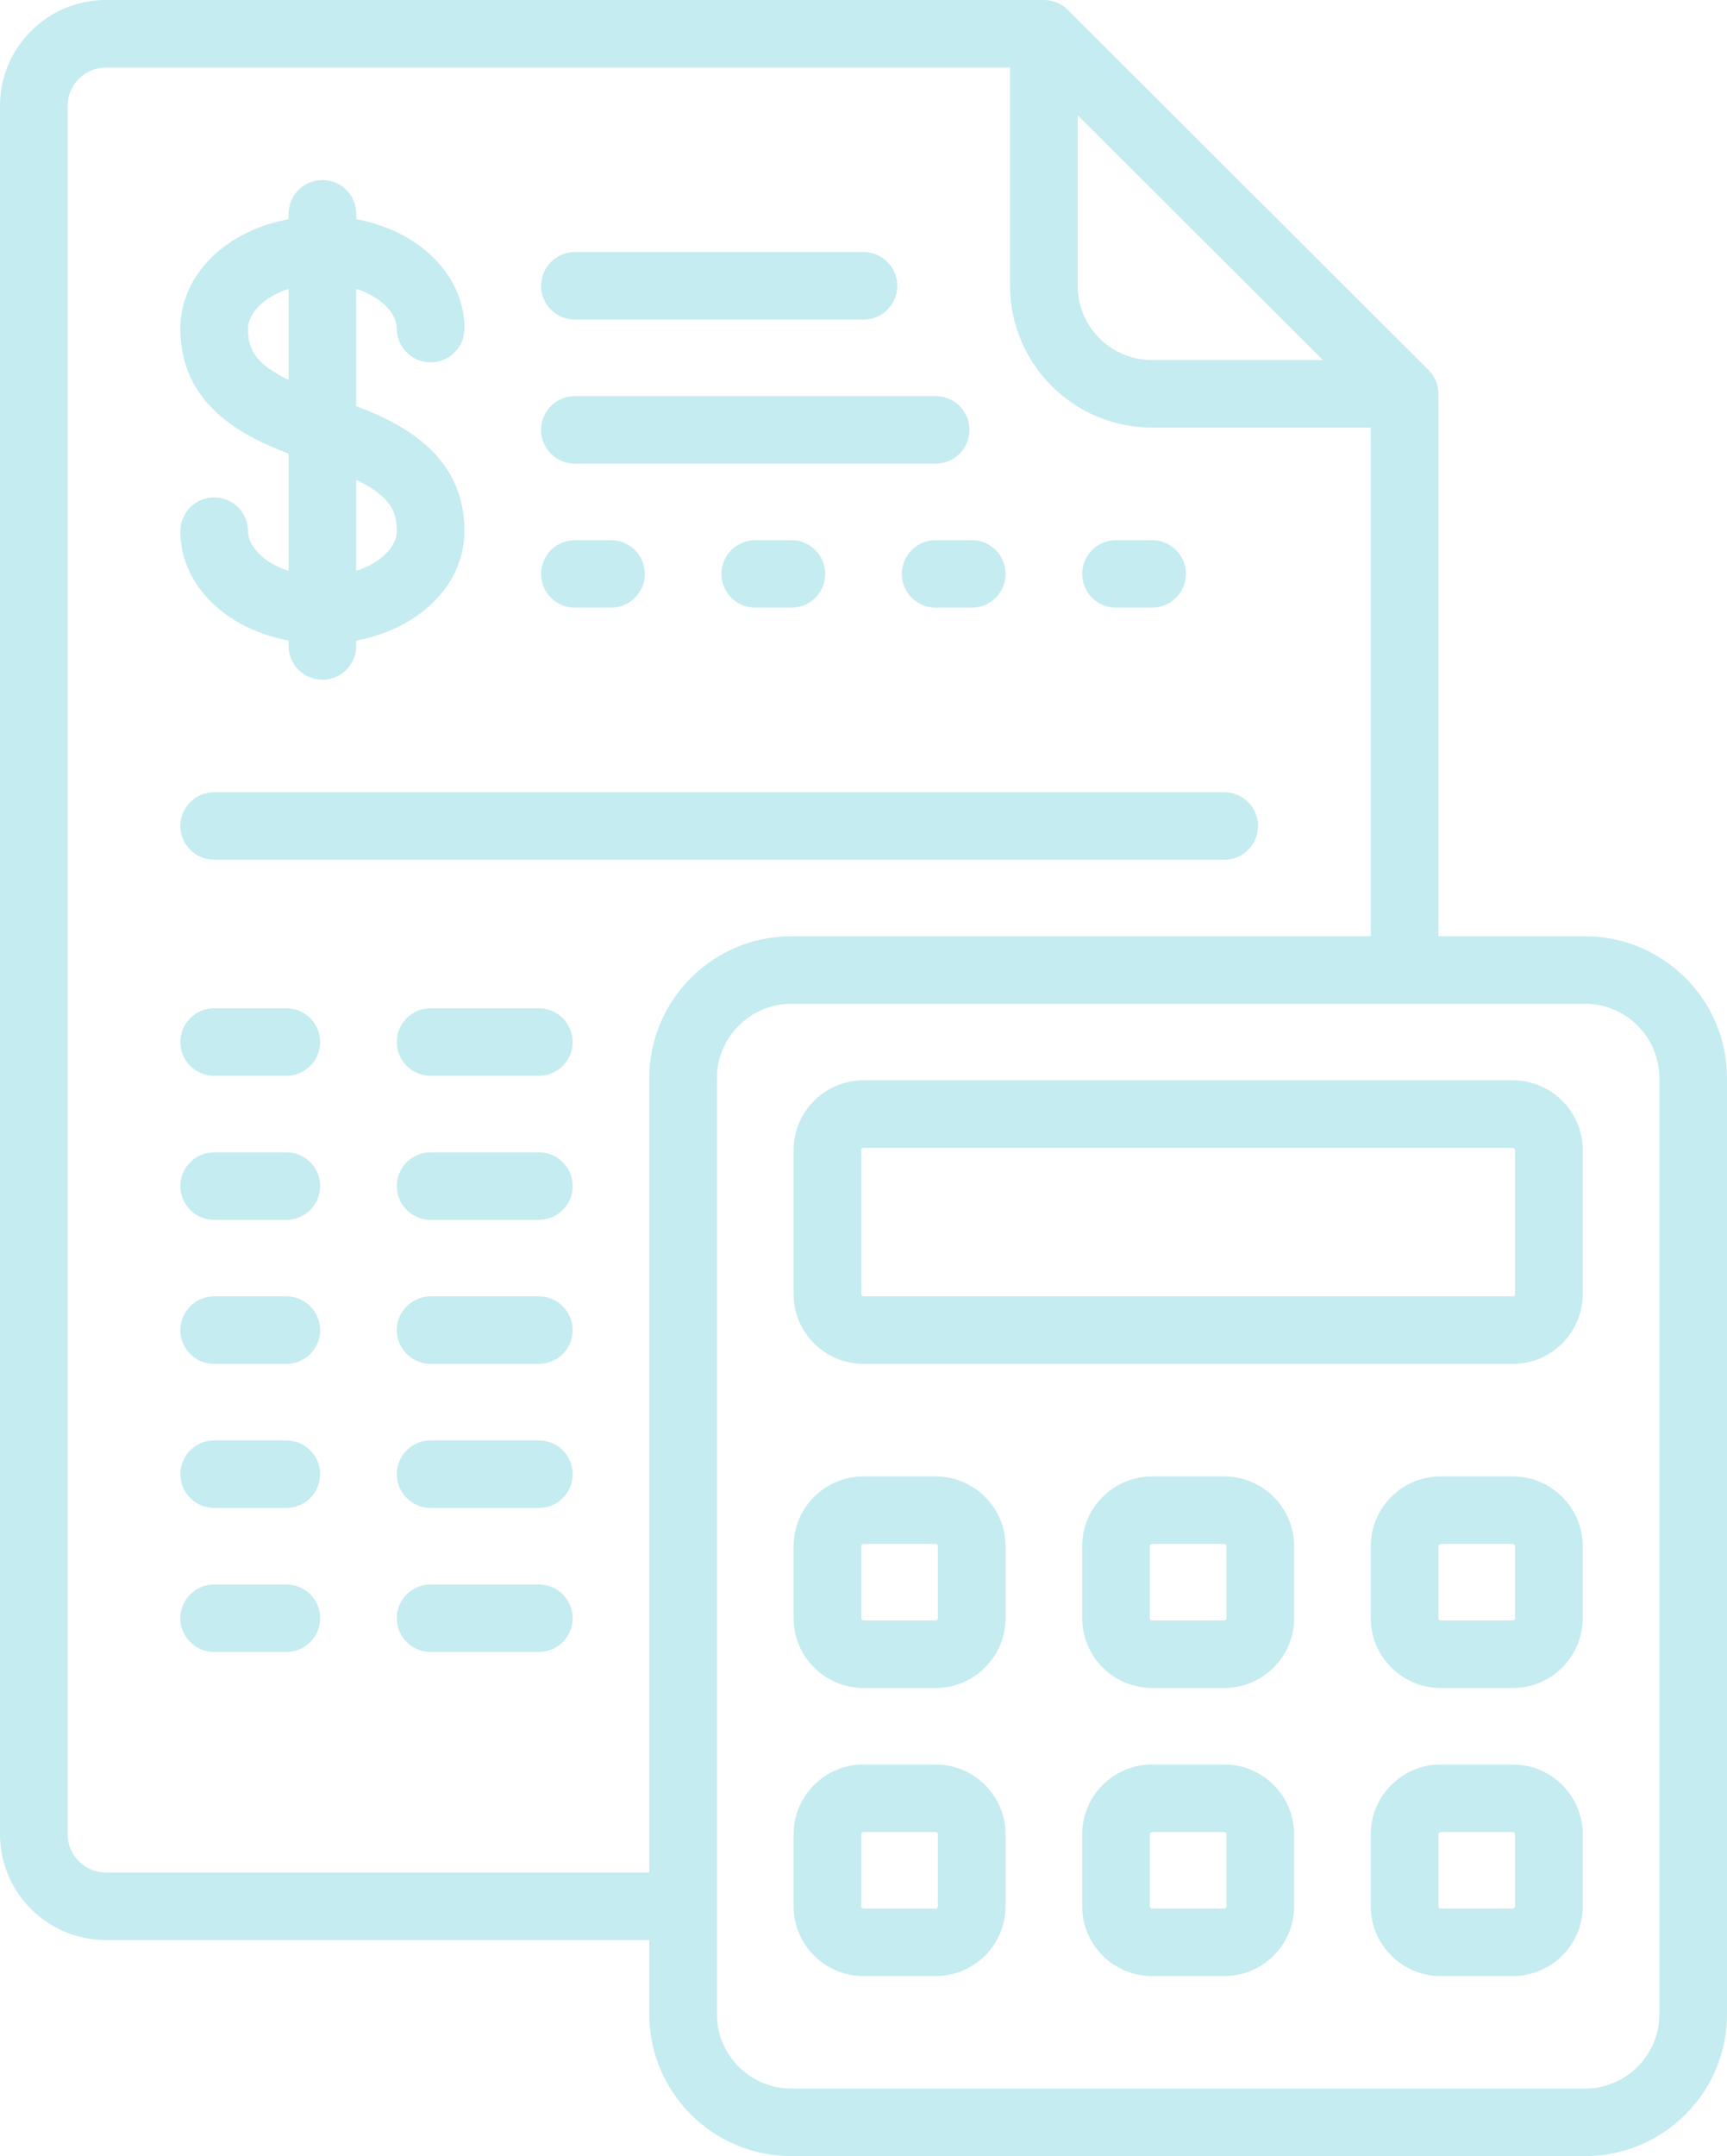 <?xml version="1.0" encoding="utf-8"?>
<!-- Generator: Adobe Illustrator 17.0.0, SVG Export Plug-In . SVG Version: 6.00 Build 0)  -->
<!DOCTYPE svg PUBLIC "-//W3C//DTD SVG 1.1//EN" "http://www.w3.org/Graphics/SVG/1.1/DTD/svg11.dtd">
<svg version="1.1" id="Forma_4_1_" xmlns="http://www.w3.org/2000/svg" xmlns:xlink="http://www.w3.org/1999/xlink" x="0px" y="0px"
	 width="520px" height="649px" viewBox="0 0 520 649" enable-background="new 0 0 520 649" xml:space="preserve">
<g id="Forma_4">
	<g>
		<path fill-rule="evenodd" clip-rule="evenodd" fill="#C5ECF0" d="M74.674,159.877c0-5.612-4.559-10.162-10.183-10.162
			c-5.624,0-10.183,4.551-10.183,10.162c0,16.205,13.677,29.406,32.585,32.935v1.615c0,5.612,4.559,10.162,10.183,10.162
			c5.624,0,10.183-4.55,10.183-10.162v-1.615c18.907-3.531,32.585-16.732,32.585-32.935c0-22.642-18.12-32.157-32.585-37.634V86.931
			c7.503,2.454,12.219,7.394,12.219,11.974c0,5.612,4.559,10.161,10.183,10.161c5.624,0,10.183-4.549,10.183-10.161
			c0-16.205-13.678-29.406-32.585-32.935v-1.615c0-5.612-4.559-10.161-10.183-10.161c-5.624,0-10.183,4.55-10.183,10.161v1.615
			c-18.908,3.531-32.585,16.731-32.585,32.935c0,22.642,18.12,32.158,32.585,37.634v35.311
			C79.39,169.398,74.674,164.458,74.674,159.877z M107.258,144.414c10.151,4.966,12.219,9.301,12.219,15.464
			c0,4.58-4.716,9.521-12.219,11.974V144.414z M74.674,98.906c0-4.58,4.716-9.521,12.219-11.974v27.438
			C76.741,109.404,74.674,105.068,74.674,98.906z M173.107,96.197H260c5.624,0,10.183-4.55,10.183-10.162
			c0-5.613-4.559-10.162-10.183-10.162h-86.893c-5.624,0-10.183,4.55-10.183,10.162C162.924,91.647,167.483,96.197,173.107,96.197z
			 M173.107,182.91h10.862c5.624,0,10.183-4.549,10.183-10.162c0-5.612-4.559-10.161-10.183-10.161h-10.862
			c-5.624,0-10.183,4.55-10.183,10.161C162.924,178.361,167.483,182.91,173.107,182.91z M378.799,248.622
			c0-5.612-4.559-10.162-10.183-10.162H64.491c-5.624,0-10.183,4.55-10.183,10.162c0,5.612,4.559,10.161,10.183,10.161h304.125
			C374.24,258.783,378.799,254.234,378.799,248.622z M162.245,303.496H129.66c-5.624,0-10.183,4.549-10.183,10.162
			c0,5.612,4.559,10.161,10.183,10.161h32.585c5.624,0,10.183-4.55,10.183-10.161C172.428,308.045,167.869,303.496,162.245,303.496z
			 M86.214,303.496H64.491c-5.624,0-10.183,4.549-10.183,10.162c0,5.612,4.559,10.161,10.183,10.161h21.723
			c5.624,0,10.183-4.55,10.183-10.161C96.397,308.045,91.838,303.496,86.214,303.496z M162.245,346.852H129.66
			c-5.624,0-10.183,4.55-10.183,10.162c0,5.612,4.559,10.162,10.183,10.162h32.585c5.624,0,10.183-4.55,10.183-10.162
			C172.428,351.402,167.869,346.852,162.245,346.852z M86.214,346.852H64.491c-5.624,0-10.183,4.55-10.183,10.162
			c0,5.612,4.559,10.162,10.183,10.162h21.723c5.624,0,10.183-4.55,10.183-10.162C96.397,351.402,91.838,346.852,86.214,346.852z
			 M162.245,390.21H129.66c-5.624,0-10.183,4.55-10.183,10.162c0,5.612,4.559,10.162,10.183,10.162h32.585
			c5.624,0,10.183-4.55,10.183-10.162C172.428,394.76,167.869,390.21,162.245,390.21z M86.214,390.21H64.491
			c-5.624,0-10.183,4.55-10.183,10.162c0,5.612,4.559,10.162,10.183,10.162h21.723c5.624,0,10.183-4.55,10.183-10.162
			C96.397,394.76,91.838,390.21,86.214,390.21z M162.245,433.567H129.66c-5.624,0-10.183,4.55-10.183,10.162
			s4.559,10.162,10.183,10.162h32.585c5.624,0,10.183-4.55,10.183-10.162S167.869,433.567,162.245,433.567z M86.214,433.567H64.491
			c-5.624,0-10.183,4.55-10.183,10.162s4.559,10.162,10.183,10.162h21.723c5.624,0,10.183-4.55,10.183-10.162
			S91.838,433.567,86.214,433.567z M162.245,476.925H129.66c-5.624,0-10.183,4.55-10.183,10.162c0,5.612,4.559,10.162,10.183,10.162
			h32.585c5.624,0,10.183-4.55,10.183-10.162C172.428,481.474,167.869,476.925,162.245,476.925z M86.214,476.925H64.491
			c-5.624,0-10.183,4.55-10.183,10.162c0,5.612,4.559,10.162,10.183,10.162h21.723c5.624,0,10.183-4.55,10.183-10.162
			C96.397,481.474,91.838,476.925,86.214,476.925z M271.54,172.748c0,5.613,4.559,10.162,10.183,10.162h10.862
			c5.624,0,10.183-4.549,10.183-10.162c0-5.612-4.559-10.161-10.183-10.161h-10.862C276.1,162.587,271.54,167.137,271.54,172.748z
			 M336.031,182.91h10.862c5.624,0,10.183-4.549,10.183-10.162c0-5.612-4.559-10.161-10.183-10.161h-10.862
			c-5.624,0-10.182,4.55-10.182,10.161C325.849,178.361,330.407,182.91,336.031,182.91z M227.415,162.587
			c-5.624,0-10.183,4.55-10.183,10.161c0,5.613,4.559,10.162,10.183,10.162h10.862c5.624,0,10.183-4.549,10.183-10.162
			c0-5.612-4.559-10.161-10.183-10.161H227.415z M173.107,139.553h108.616c5.624,0,10.183-4.549,10.183-10.161
			c0-5.613-4.559-10.162-10.183-10.162H173.107c-5.624,0-10.183,4.549-10.183,10.162
			C162.924,135.004,167.483,139.553,173.107,139.553z M477.232,281.817h-44.125V118.552c0-2.695-1.073-5.279-2.983-7.185
			L321.508,2.974c-1.909-1.907-4.499-2.977-7.2-2.977H31.906C14.313-0.003,0,14.281,0,31.838v520.285
			c0,17.557,14.313,31.841,31.906,31.841h163.603v22.356c0,23.534,19.186,42.679,42.768,42.679h238.956
			c23.582,0,42.768-19.146,42.768-42.679V324.496C520,300.963,500.814,281.817,477.232,281.817z M324.491,34.691l73.851,73.699
			h-51.449c-12.352,0-22.402-10.029-22.402-22.356V34.691z M195.509,324.496v239.143H31.906c-6.363,0-11.541-5.166-11.541-11.517
			V31.838c0-6.35,5.177-11.518,11.541-11.518h272.219v65.715c0,23.533,19.185,42.68,42.768,42.68h65.848v153.103H238.276
			C214.695,281.817,195.509,300.963,195.509,324.496z M499.634,606.319c0,12.327-10.05,22.355-22.402,22.355H238.276
			c-12.352,0-22.402-10.029-22.402-22.355V324.496c0-12.326,10.05-22.356,22.402-22.356h238.956
			c12.352,0,22.402,10.03,22.402,22.356V606.319z M455.509,325.174H260c-11.604,0-21.044,9.42-21.044,21.001v43.357
			c0,11.581,9.44,21.001,21.044,21.001h195.509c11.604,0,21.044-9.42,21.044-21.001v-43.357
			C476.553,334.595,467.113,325.174,455.509,325.174z M456.188,389.533c0,0.373-0.304,0.677-0.679,0.677H260
			c-0.375,0-0.679-0.304-0.679-0.677v-43.357c0-0.374,0.304-0.678,0.679-0.678h195.509c0.375,0,0.679,0.304,0.679,0.678V389.533z
			 M281.723,444.407H260c-11.604,0-21.044,9.42-21.044,21.001v21.678c0,11.58,9.44,21.001,21.044,21.001h21.723
			c11.604,0,21.044-9.421,21.044-21.001v-21.678C302.767,453.828,293.327,444.407,281.723,444.407z M282.402,487.087
			c0,0.374-0.304,0.677-0.679,0.677H260c-0.375,0-0.679-0.303-0.679-0.677v-21.678c0-0.374,0.304-0.678,0.679-0.678h21.723
			c0.375,0,0.679,0.303,0.679,0.678V487.087z M455.509,444.407h-21.723c-11.604,0-21.044,9.42-21.044,21.001v21.678
			c0,11.58,9.44,21.001,21.044,21.001h21.723c11.604,0,21.044-9.421,21.044-21.001v-21.678
			C476.553,453.828,467.113,444.407,455.509,444.407z M456.188,487.087c0,0.374-0.304,0.677-0.679,0.677h-21.723
			c-0.375,0-0.679-0.303-0.679-0.677v-21.678c0-0.374,0.304-0.678,0.679-0.678h21.723c0.375,0,0.679,0.303,0.679,0.678V487.087z
			 M368.616,444.407h-21.723c-11.604,0-21.044,9.42-21.044,21.001v21.678c0,11.58,9.44,21.001,21.044,21.001h21.723
			c11.604,0,21.044-9.421,21.044-21.001v-21.678C389.66,453.828,380.22,444.407,368.616,444.407z M369.295,487.087
			c0,0.374-0.304,0.677-0.679,0.677h-21.723c-0.375,0-0.679-0.303-0.679-0.677v-21.678c0-0.374,0.304-0.678,0.679-0.678h21.723
			c0.375,0,0.679,0.303,0.679,0.678V487.087z M281.723,531.121H260c-11.604,0-21.044,9.42-21.044,21.001v21.678
			c0,11.581,9.44,21.001,21.044,21.001h21.723c11.604,0,21.044-9.42,21.044-21.001v-21.678
			C302.767,540.541,293.327,531.121,281.723,531.121z M282.402,573.801c0,0.374-0.304,0.678-0.679,0.678H260
			c-0.375,0-0.679-0.303-0.679-0.678v-21.678c0-0.374,0.304-0.678,0.679-0.678h21.723c0.375,0,0.679,0.303,0.679,0.678V573.801z
			 M455.509,531.121h-21.723c-11.604,0-21.044,9.42-21.044,21.001v21.678c0,11.581,9.44,21.001,21.044,21.001h21.723
			c11.604,0,21.044-9.42,21.044-21.001v-21.678C476.553,540.541,467.113,531.121,455.509,531.121z M456.188,573.801
			c0,0.374-0.304,0.678-0.679,0.678h-21.723c-0.375,0-0.679-0.303-0.679-0.678v-21.678c0-0.374,0.304-0.678,0.679-0.678h21.723
			c0.375,0,0.679,0.303,0.679,0.678V573.801z M368.616,531.121h-21.723c-11.604,0-21.044,9.42-21.044,21.001v21.678
			c0,11.581,9.44,21.001,21.044,21.001h21.723c11.604,0,21.044-9.42,21.044-21.001v-21.678
			C389.66,540.541,380.22,531.121,368.616,531.121z M369.295,573.801c0,0.374-0.304,0.678-0.679,0.678h-21.723
			c-0.375,0-0.679-0.303-0.679-0.678v-21.678c0-0.374,0.304-0.678,0.679-0.678h21.723c0.375,0,0.679,0.303,0.679,0.678V573.801z"/>
	</g>
</g>
</svg>
